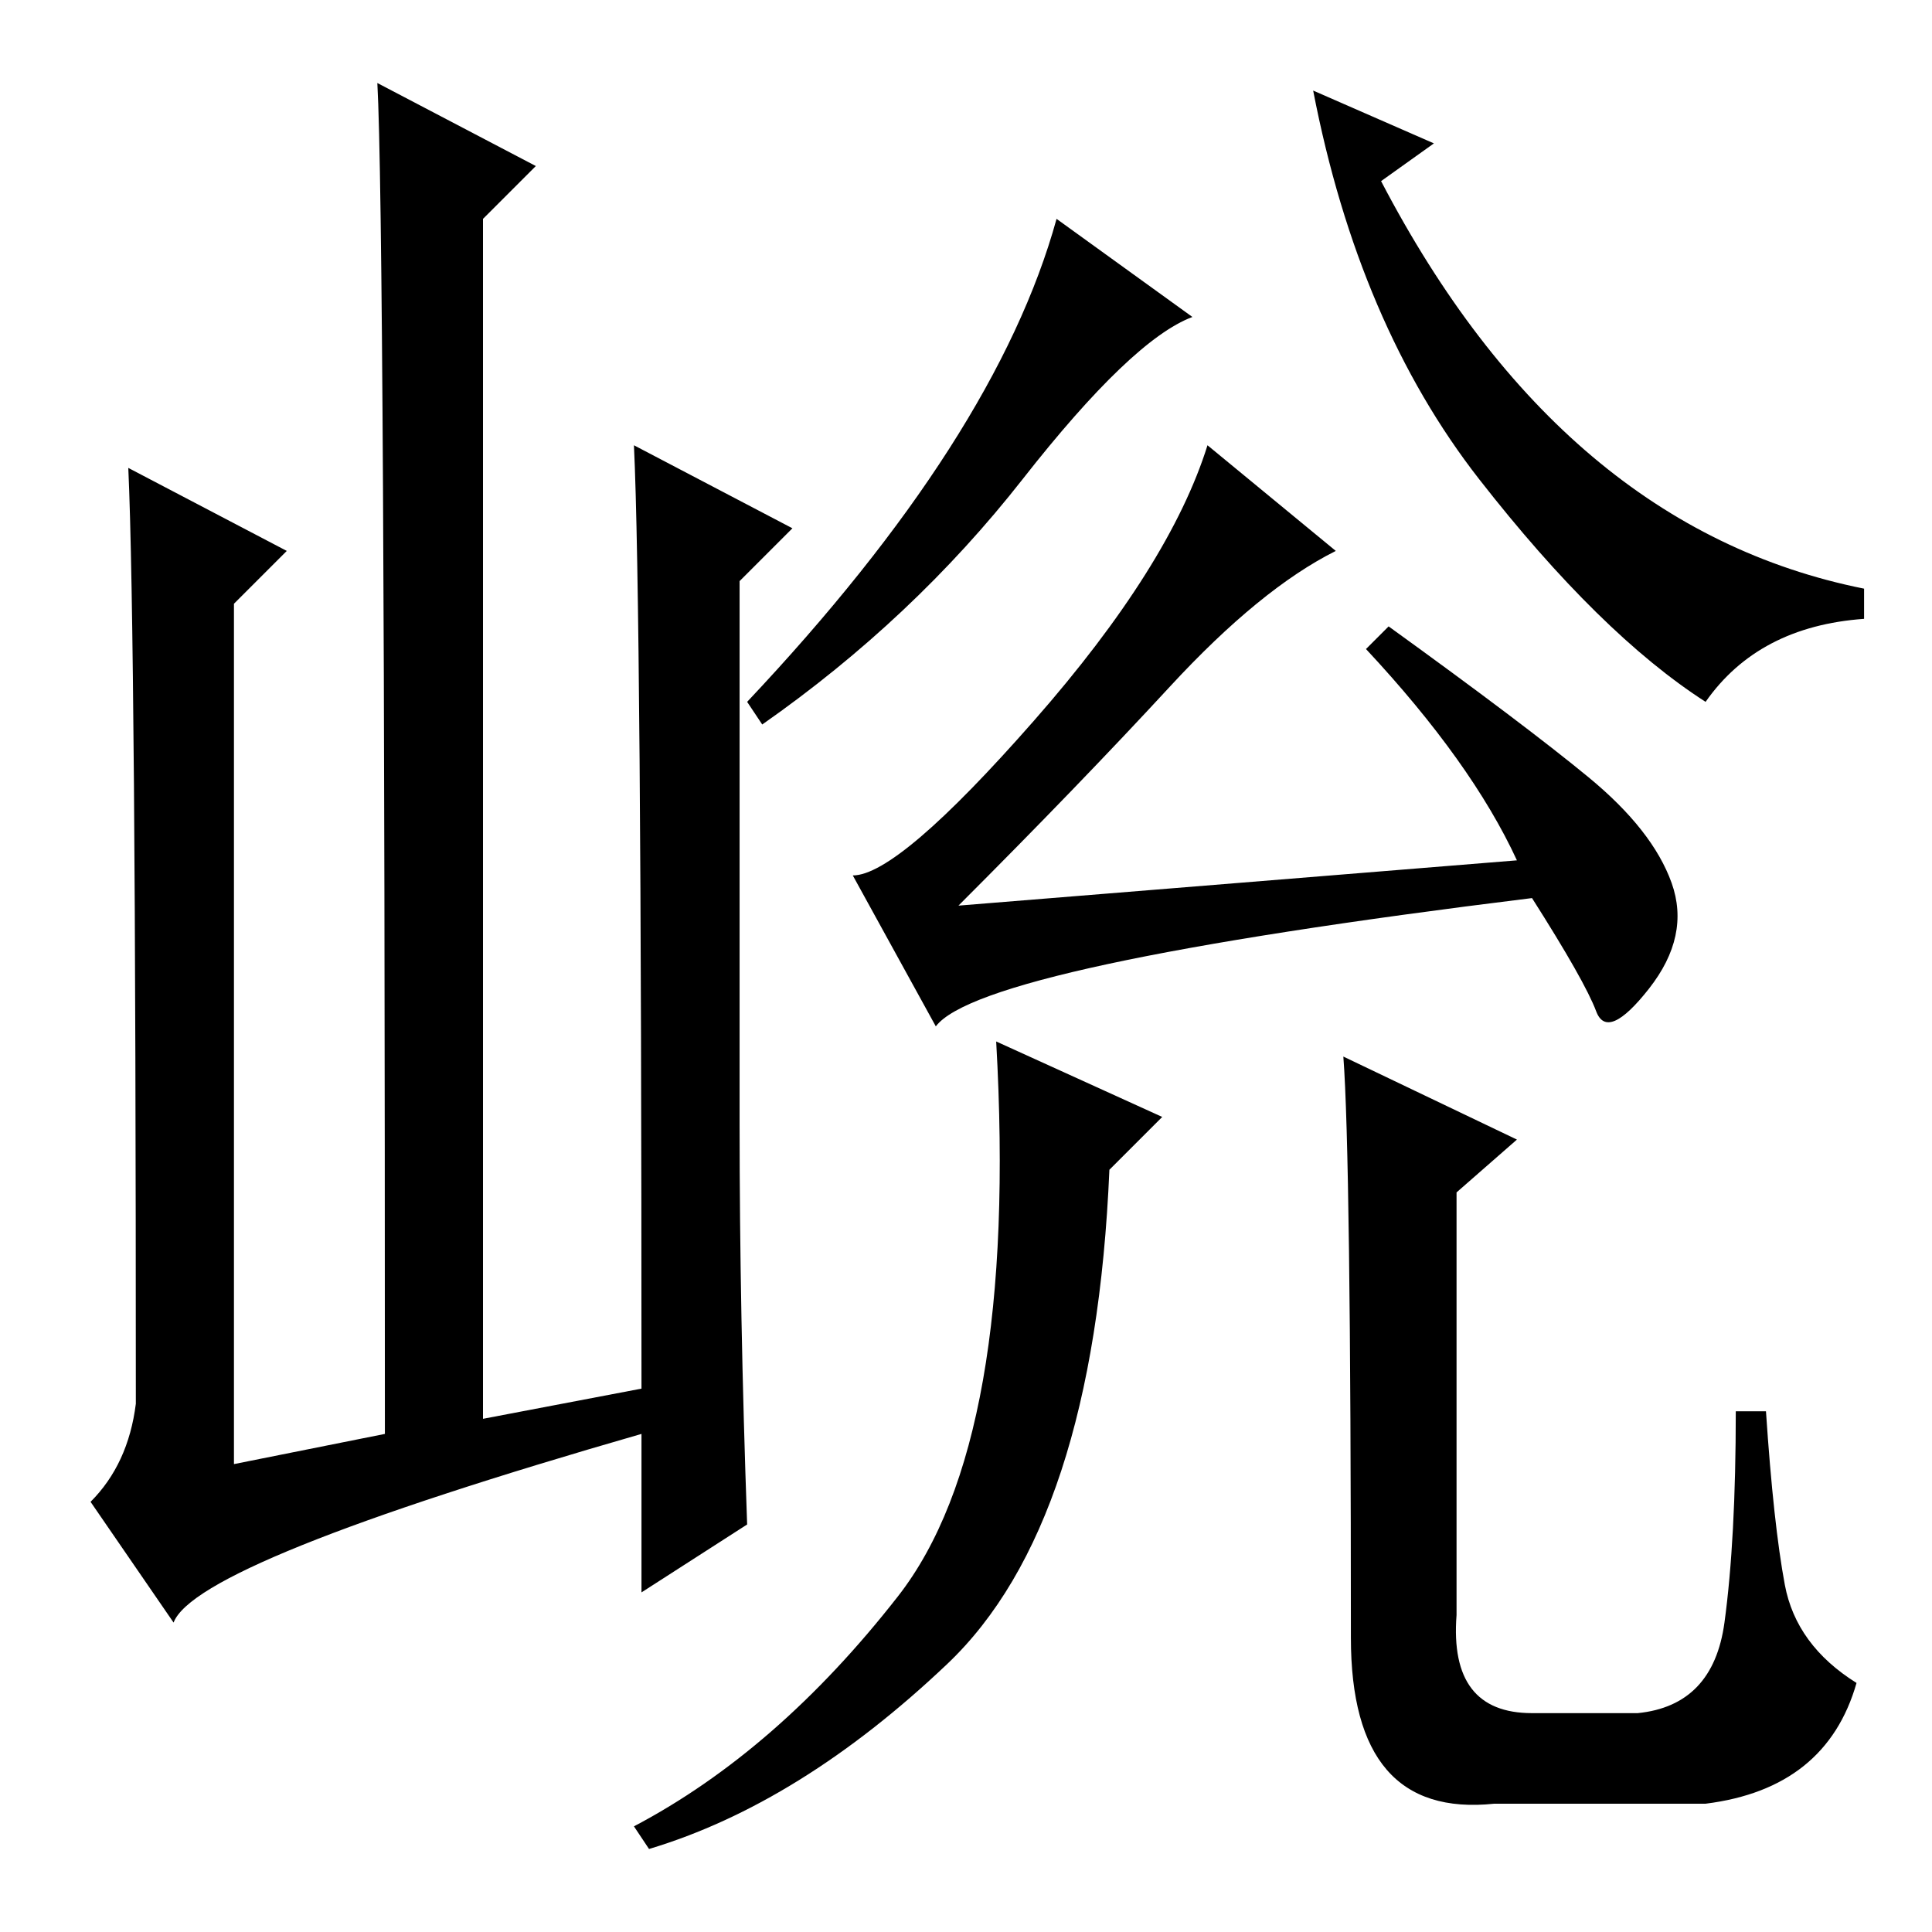 <?xml version="1.0" standalone="no"?>
<!DOCTYPE svg PUBLIC "-//W3C//DTD SVG 1.1//EN" "http://www.w3.org/Graphics/SVG/1.1/DTD/svg11.dtd" >
<svg xmlns="http://www.w3.org/2000/svg" xmlns:xlink="http://www.w3.org/1999/xlink" version="1.1" viewBox="0 -36 256 256">
  <g transform="matrix(1 0 0 -1 0 220)">
   <path fill="currentColor"
d="M23 41l-11 16q5 5 6 13q0 102 -1 124l21 -11l-7 -7v-114l20 4q0 161 -1 179l21 -11l-7 -7v-159l21 4q0 104 -1 125l21 -11l-7 -7v-72q0 -25 1 -53l-14 -9v21q-59 -17 -62 -25zM155 165q-12 -13 -28 -29l74 6q-6 13 -20 28l3 3q18 -13 26.5 -20t11 -14t-3 -14t-7 -3
t-8.5 15q-73 -9 -79 -17l-11 20q6 0 24 20.5t23 36.5l17 -14q-10 -5 -22 -18zM154 108l-7 -7q-2 -47 -21.5 -65.5t-39.5 -24.5l-2 3q19 10 35 30.5t13 73.5zM178 116l23 -11l-8 -7v-56q-1 -13 10 -13h14q10 1 11.5 12t1.5 28h4q1 -15 2.5 -23t9.5 -13q-4 -14 -20 -16h-28
q-19 -2 -19 22q0 64 -1 77zM135.5 192.5q-14.5 -18.5 -34.5 -32.5l-2 3q33 35 41 64l18 -13q-8 -3 -22.5 -21.5zM190 237l-7 -5q12 -23 28 -36.5t36 -17.5v-4q-14 -1 -21 -11q-14 9 -30 29.5t-22 51.5z" />
  </g>

</svg>
